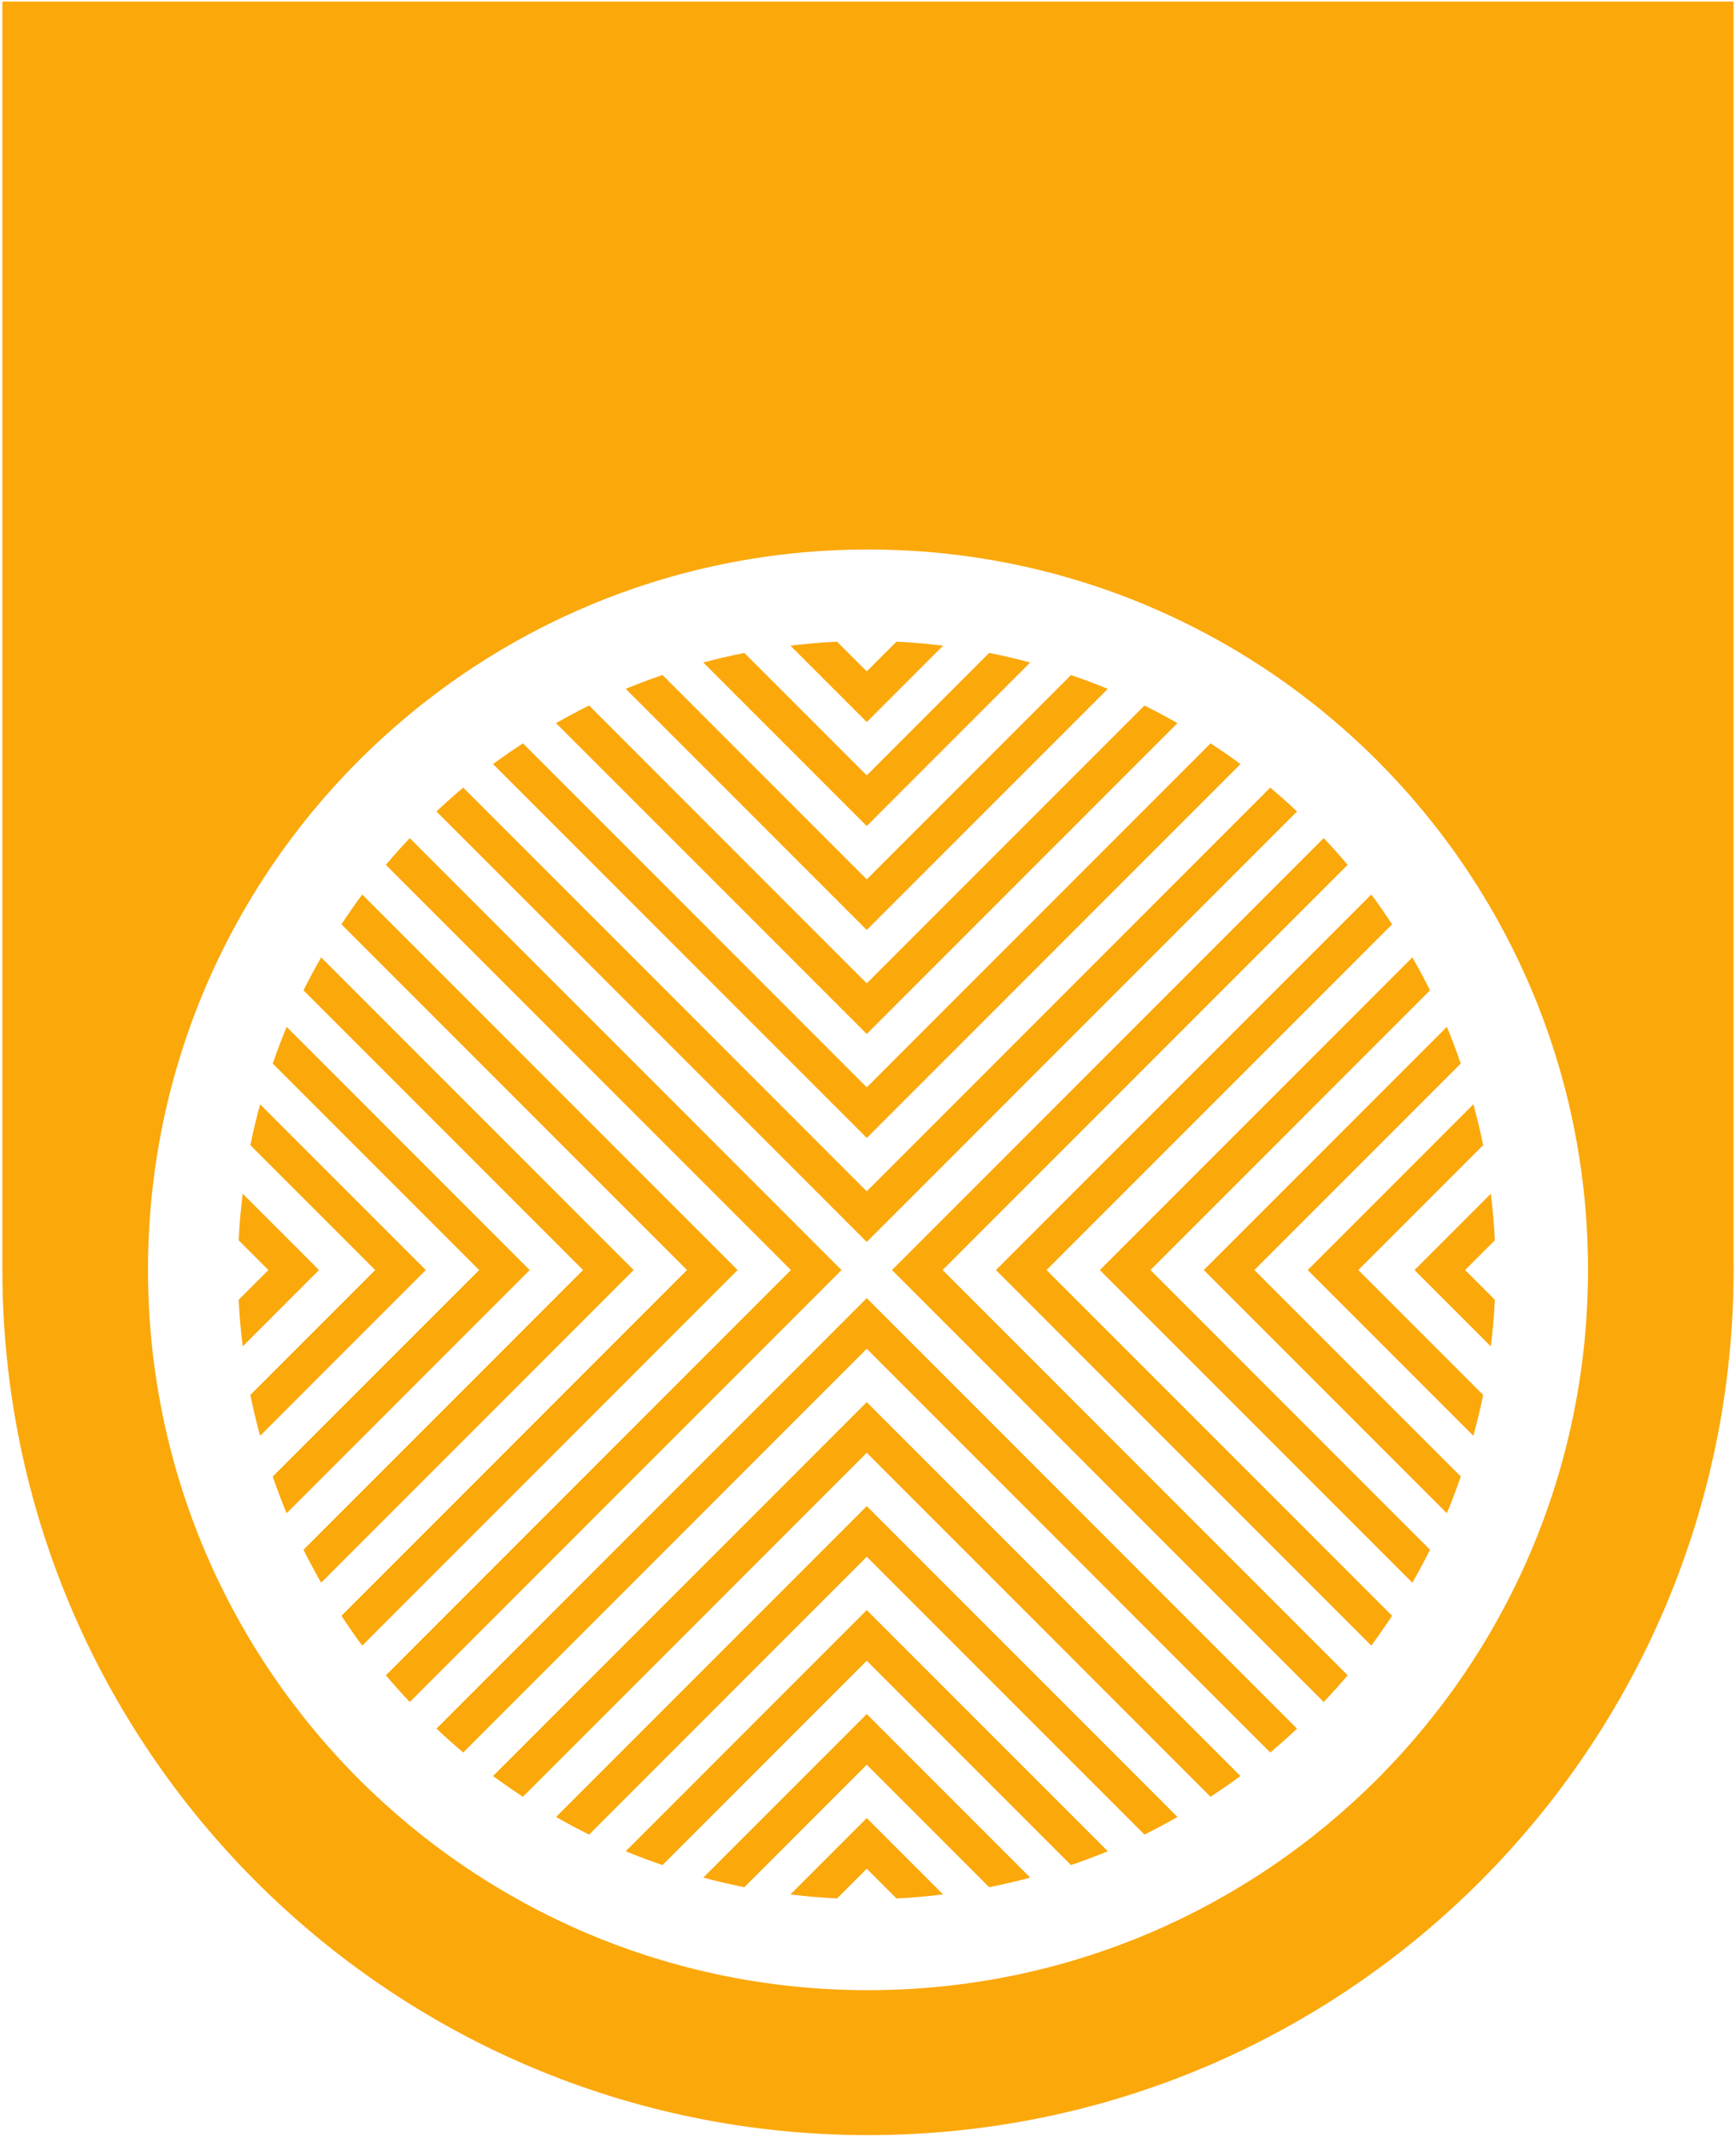 <?xml version="1.0" encoding="UTF-8" standalone="no"?>
<!DOCTYPE svg PUBLIC "-//W3C//DTD SVG 1.1//EN" "http://www.w3.org/Graphics/SVG/1.1/DTD/svg11.dtd">
<svg width="100%" height="100%" viewBox="0 0 720 886" version="1.1" xmlns="http://www.w3.org/2000/svg" xmlns:xlink="http://www.w3.org/1999/xlink" xml:space="preserve" xmlns:serif="http://www.serif.com/" style="fill-rule:evenodd;clip-rule:evenodd;stroke-linejoin:round;stroke-miterlimit:2;">
    <path id="Path" d="M360,885.105C161.721,885.105 0.982,724.367 0.982,526.088C0.982,525.617 0.996,525.13 0.982,524.66L0.982,0.625L719.004,0.625L719.004,524.66C719.004,525.13 719.018,525.603 719.018,526.088C719.018,724.367 558.279,885.105 360,885.105ZM360,825.029C524.923,825.029 658.619,691.331 658.619,526.408C658.619,361.485 524.923,227.787 360,227.787C195.077,227.787 61.381,361.485 61.381,526.408C61.381,691.331 195.077,825.029 360,825.029ZM347.15,787C340.64,786.7 334.205,786.107 327.828,785.332L359.48,753.68L391.133,785.332C384.755,786.099 378.321,786.7 371.811,787L359.48,774.672L347.15,787ZM308.721,782.332C302.969,781.198 297.299,779.856 291.697,778.355L359.49,710.564L427.281,778.355C421.671,779.864 416.002,781.198 410.258,782.332L359.49,731.563L308.721,782.332ZM274.773,773.162C269.622,771.395 264.521,769.501 259.52,767.426L359.48,667.465L459.443,767.426C454.442,769.501 449.339,771.395 444.188,773.162L359.48,688.455L274.773,773.162ZM244.322,760.523C239.671,758.231 235.11,755.78 230.625,753.221L359.49,624.365L488.354,753.221C483.86,755.78 479.308,758.231 474.656,760.523L359.49,645.355L244.322,760.523ZM216.887,744.842C212.677,742.083 208.533,739.241 204.49,736.248L359.48,581.258L514.471,736.248C510.436,739.241 506.284,742.083 502.074,744.842L359.48,602.25L216.887,744.842ZM192.129,726.494C188.328,723.31 184.633,720 181.023,716.607L359.48,538.15L537.939,716.607C534.33,720 530.635,723.31 526.834,726.494L359.48,559.141L192.129,726.494ZM169.953,705.57C166.544,701.969 163.226,698.283 160.033,694.49L328.02,526.504L160.033,358.518C163.234,354.725 166.552,351.041 169.953,347.439L349.018,526.504L169.953,705.57ZM549.008,705.563L369.943,526.496L549.008,347.432C552.417,351.033 555.737,354.717 558.93,358.51L390.943,526.496L558.93,694.482C555.729,698.275 552.409,701.961 549.008,705.563ZM150.23,682.186C147.229,678.159 144.377,674.016 141.609,669.814L284.93,526.496L141.609,383.186C144.377,378.984 147.229,374.841 150.23,370.814L305.92,526.504L150.23,682.186ZM568.74,682.178L413.051,526.496L568.74,370.814C571.741,374.841 574.594,378.984 577.361,383.186L434.041,526.496L577.361,669.807C574.594,674.008 571.741,678.151 568.74,682.178ZM133.197,656.111C130.63,651.635 128.18,647.082 125.871,642.447L241.82,526.496L125.871,410.545C128.172,405.91 130.63,401.358 133.197,396.881L262.813,526.496L133.197,656.111ZM585.771,656.111L456.158,526.496L585.771,396.881C588.339,401.358 590.79,405.91 593.1,410.545L477.15,526.496L593.1,642.447C590.799,647.082 588.339,651.635 585.771,656.111ZM118.883,627.316C116.79,622.323 114.899,617.237 113.115,612.094L198.723,526.504L113.125,440.906C114.909,435.763 116.8,430.669 118.893,425.684L219.697,526.504L118.883,627.316ZM600.078,627.309L499.266,526.496L600.078,425.684C602.169,430.673 604.059,435.755 605.842,440.895L520.248,526.488L605.846,612.086C604.062,617.229 602.171,622.323 600.078,627.309ZM605.842,440.895L605.846,440.891L605.846,440.906C605.844,440.902 605.843,440.898 605.842,440.895ZM107.881,595.213C106.364,589.628 104.98,583.992 103.83,578.273L155.613,526.504L103.838,474.727C104.988,468.999 106.371,463.364 107.889,457.787L176.598,526.496L107.881,595.213ZM611.08,595.213L542.363,526.496L611.08,457.779C612.597,463.365 613.982,469 615.133,474.719L563.355,526.496L615.133,578.273C613.982,584.001 612.597,589.636 611.08,595.213ZM100.652,558.15C99.885,551.773 99.286,545.337 98.986,538.826L111.314,526.496L98.986,514.168C99.286,507.657 99.877,501.219 100.652,494.842L132.307,526.496L100.652,558.15ZM618.318,558.15L586.664,526.496L618.318,494.842C619.085,501.219 619.684,507.657 619.984,514.168L607.654,526.496L619.984,538.826C619.684,545.337 619.094,551.773 618.318,558.15ZM359.48,514.85L181.023,336.395C184.633,333.002 188.328,329.69 192.129,326.506L359.48,493.859L526.834,326.506C530.635,329.69 534.33,333.002 537.939,336.395L359.48,514.85ZM359.49,471.742L204.5,316.752C208.535,313.759 212.685,310.918 216.895,308.158L359.49,450.752L502.082,308.158C506.292,310.918 510.437,313.759 514.48,316.752L359.49,471.742ZM359.48,428.635L230.617,299.781C235.11,297.222 239.663,294.769 244.314,292.477L359.48,407.645L474.648,292.477C479.3,294.769 483.861,297.222 488.346,299.781L359.48,428.635ZM359.48,385.527L259.52,285.566C264.521,283.491 269.622,281.597 274.773,279.83L359.49,364.545L444.195,279.84C449.347,281.607 454.449,283.498 459.451,285.574L359.48,385.527ZM359.48,342.438L291.689,274.646C297.3,273.138 302.969,271.804 308.713,270.67L359.48,321.43L410.25,270.66C416.002,271.794 421.671,273.136 427.273,274.637L359.48,342.438ZM359.49,299.32L327.836,267.668C334.213,266.901 340.647,266.3 347.158,266L359.49,278.33L371.818,266C378.329,266.3 384.765,266.893 391.143,267.668L359.49,299.32Z" style="fill:rgb(251,168,11);fill-rule:nonzero;"/>
</svg>
